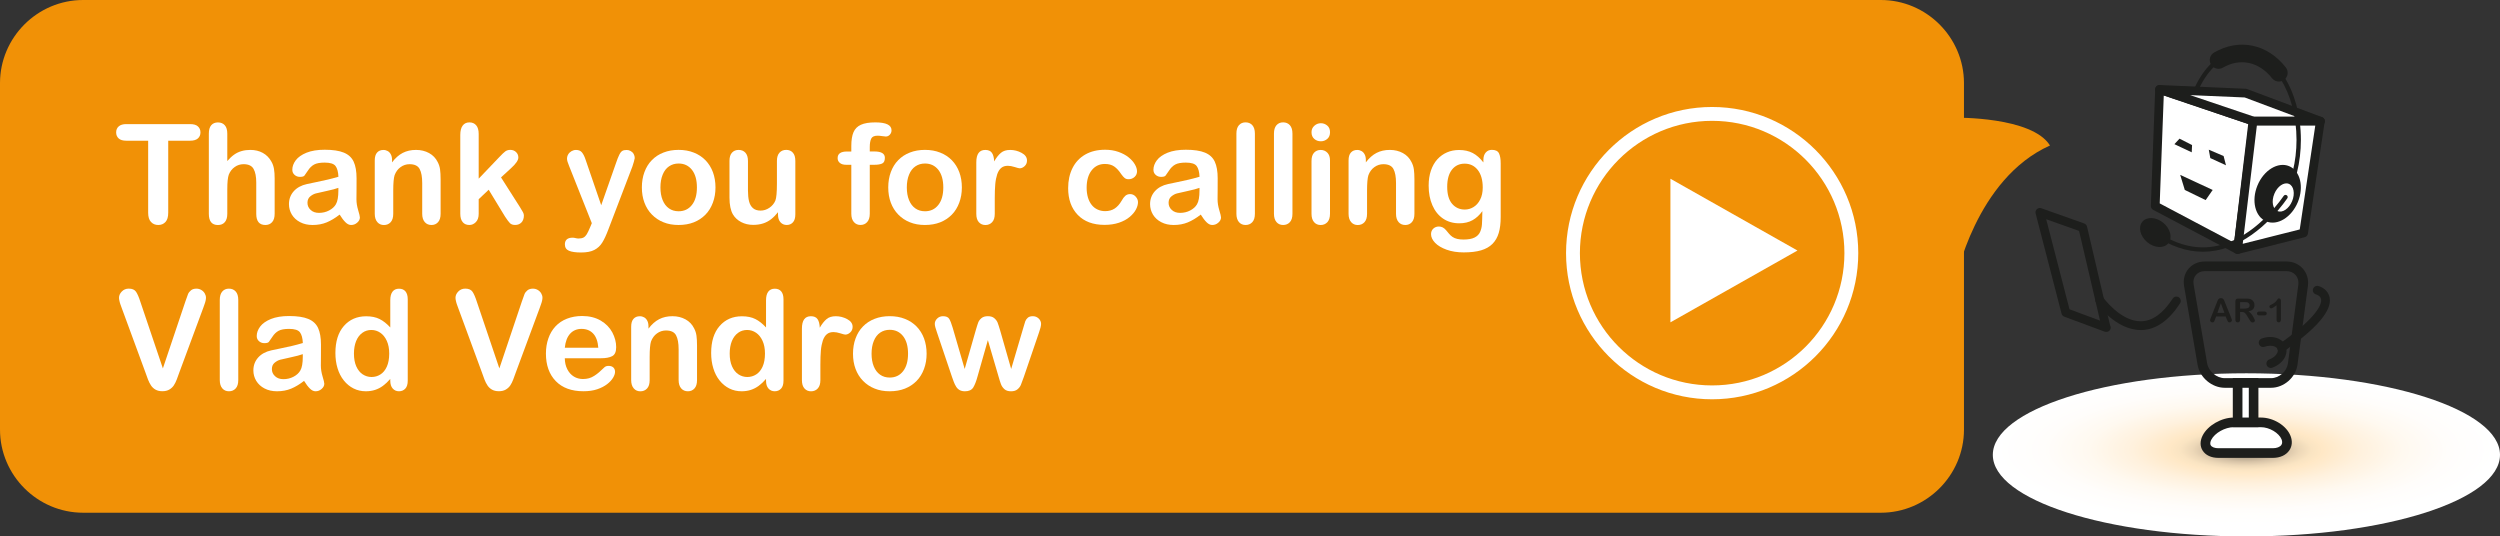 <?xml version="1.0" encoding="utf-8"?>
<!-- Generator: Adobe Illustrator 15.0.2, SVG Export Plug-In . SVG Version: 6.00 Build 0)  -->
<!DOCTYPE svg PUBLIC "-//W3C//DTD SVG 1.1//EN" "http://www.w3.org/Graphics/SVG/1.1/DTD/svg11.dtd">
<svg version="1.1" id="Layer_1" xmlns="http://www.w3.org/2000/svg" xmlns:xlink="http://www.w3.org/1999/xlink" x="0px" y="0px"
	 width="90.205px" height="19.354px" viewBox="4.408 41.796 90.205 19.354" enable-background="new 4.408 41.796 90.205 19.354"
	 xml:space="preserve">
<rect x="4.408" y="41.796" width="90.205" height="19.354" fill="#333333" stroke="none"/>
<g>
	<g>
		<path fill="#F19106" d="M75.272,57.296c0,1.649-1.351,3-3,3H7.408c-1.65,0-3-1.351-3-3v-12.5c0-1.649,1.35-3,3-3h64.864
			c1.649,0,3,1.351,3,3V57.296z"/>
	</g>
	<path fill="#F19106" d="M74.97,51.909v-5.866c0,0,2.755-0.044,3.406,1.003C75.689,48.245,74.97,51.909,74.97,51.909z"/>
	<g>
		<path fill="#FFFFFF" d="M11.269,46.873h-0.791v2.6c0,0.149-0.033,0.261-0.1,0.333c-0.067,0.072-0.153,0.108-0.26,0.108
			c-0.107,0-0.194-0.036-0.262-0.109s-0.102-0.184-0.102-0.332v-2.6H8.965c-0.124,0-0.216-0.027-0.275-0.082
			c-0.061-0.055-0.091-0.127-0.091-0.217c0-0.092,0.031-0.166,0.094-0.219c0.062-0.055,0.153-0.081,0.272-0.081h2.305
			c0.125,0,0.219,0.027,0.279,0.083c0.062,0.056,0.092,0.128,0.092,0.217c0,0.09-0.031,0.162-0.093,0.217
			S11.393,46.873,11.269,46.873z"/>
		<path fill="#FFFFFF" d="M12.609,46.619v0.988c0.085-0.098,0.167-0.175,0.248-0.232c0.08-0.057,0.17-0.1,0.268-0.128
			s0.202-0.042,0.314-0.042c0.169,0,0.319,0.035,0.45,0.107c0.131,0.071,0.234,0.176,0.31,0.312
			c0.047,0.079,0.078,0.168,0.095,0.267s0.024,0.212,0.024,0.341v1.277c0,0.133-0.03,0.234-0.092,0.303
			c-0.061,0.068-0.142,0.102-0.242,0.102c-0.221,0-0.33-0.135-0.33-0.404v-1.126c0-0.213-0.031-0.377-0.096-0.492
			c-0.062-0.114-0.184-0.172-0.361-0.172c-0.118,0-0.226,0.034-0.32,0.102c-0.096,0.067-0.167,0.159-0.214,0.276
			c-0.036,0.1-0.054,0.276-0.054,0.53v0.882c0,0.131-0.029,0.231-0.089,0.301s-0.143,0.104-0.248,0.104
			c-0.22,0-0.329-0.135-0.329-0.404v-2.891c0-0.136,0.028-0.237,0.086-0.305s0.139-0.102,0.243-0.102
			c0.105,0,0.188,0.035,0.248,0.104S12.609,46.485,12.609,46.619z"/>
		<path fill="#FFFFFF" d="M16.663,49.539c-0.162,0.125-0.317,0.219-0.468,0.281s-0.319,0.094-0.507,0.094
			c-0.171,0-0.321-0.033-0.45-0.101c-0.13-0.067-0.229-0.159-0.3-0.274c-0.069-0.116-0.104-0.241-0.104-0.377
			c0-0.182,0.058-0.337,0.173-0.466c0.116-0.129,0.274-0.215,0.477-0.259c0.042-0.01,0.147-0.031,0.314-0.066
			c0.168-0.033,0.312-0.065,0.432-0.094c0.119-0.028,0.249-0.062,0.389-0.104c-0.008-0.176-0.043-0.305-0.105-0.387
			s-0.192-0.123-0.39-0.123c-0.169,0-0.297,0.023-0.382,0.07c-0.086,0.047-0.159,0.118-0.22,0.213
			c-0.062,0.094-0.104,0.156-0.13,0.187s-0.079,0.045-0.162,0.045c-0.075,0-0.14-0.024-0.194-0.072s-0.081-0.109-0.081-0.185
			c0-0.117,0.041-0.23,0.124-0.342c0.083-0.11,0.212-0.201,0.388-0.273c0.176-0.071,0.396-0.107,0.657-0.107
			c0.293,0,0.523,0.035,0.69,0.104c0.168,0.069,0.286,0.179,0.355,0.328s0.104,0.349,0.104,0.596c0,0.156,0,0.289-0.001,0.397
			c-0.001,0.109-0.002,0.23-0.003,0.364c0,0.125,0.021,0.256,0.062,0.392c0.042,0.136,0.062,0.224,0.062,0.263
			c0,0.068-0.032,0.131-0.097,0.187c-0.064,0.057-0.137,0.084-0.219,0.084c-0.068,0-0.136-0.031-0.202-0.096
			S16.737,49.66,16.663,49.539z M16.618,48.574c-0.098,0.036-0.239,0.073-0.426,0.113s-0.315,0.069-0.387,0.088
			s-0.14,0.056-0.205,0.11s-0.098,0.13-0.098,0.228c0,0.102,0.038,0.188,0.115,0.258c0.076,0.071,0.176,0.106,0.3,0.106
			c0.132,0,0.254-0.029,0.365-0.087s0.193-0.132,0.245-0.223c0.061-0.102,0.09-0.268,0.09-0.498V48.574z"/>
		<path fill="#FFFFFF" d="M18.554,47.573v0.081c0.117-0.155,0.246-0.269,0.385-0.341c0.14-0.072,0.299-0.108,0.48-0.108
			c0.176,0,0.332,0.038,0.471,0.114s0.242,0.185,0.311,0.325c0.043,0.081,0.072,0.169,0.085,0.264
			c0.013,0.094,0.02,0.215,0.02,0.361v1.24c0,0.133-0.03,0.234-0.092,0.303c-0.061,0.068-0.14,0.102-0.237,0.102
			c-0.1,0-0.181-0.034-0.242-0.104s-0.093-0.17-0.093-0.3v-1.111c0-0.22-0.03-0.388-0.092-0.504
			c-0.061-0.116-0.183-0.175-0.364-0.175c-0.119,0-0.228,0.035-0.325,0.106c-0.098,0.07-0.169,0.168-0.215,0.291
			c-0.032,0.1-0.049,0.285-0.049,0.557v0.836c0,0.135-0.031,0.236-0.094,0.304s-0.144,0.101-0.243,0.101
			c-0.096,0-0.175-0.034-0.236-0.104c-0.062-0.07-0.094-0.17-0.094-0.3v-1.927c0-0.127,0.028-0.222,0.084-0.284
			c0.055-0.062,0.131-0.094,0.227-0.094c0.059,0,0.111,0.014,0.158,0.041c0.048,0.027,0.086,0.069,0.114,0.125
			C18.541,47.425,18.554,47.493,18.554,47.573z"/>
		<path fill="#FFFFFF" d="M22.629,49.609l-0.588-0.967l-0.361,0.342v0.529c0,0.129-0.034,0.228-0.102,0.297
			s-0.145,0.104-0.232,0.104c-0.104,0-0.184-0.033-0.242-0.102s-0.088-0.17-0.088-0.303v-2.842c0-0.148,0.028-0.262,0.086-0.339
			c0.057-0.077,0.138-0.116,0.244-0.116c0.102,0,0.184,0.035,0.244,0.105c0.06,0.07,0.09,0.174,0.09,0.311v1.615l0.75-0.785
			c0.092-0.098,0.163-0.165,0.212-0.201c0.049-0.035,0.108-0.053,0.179-0.053c0.082,0,0.151,0.026,0.207,0.079
			s0.083,0.119,0.083,0.198c0,0.098-0.091,0.229-0.271,0.391l-0.354,0.325l0.684,1.074c0.051,0.08,0.087,0.141,0.108,0.182
			c0.022,0.042,0.033,0.081,0.033,0.118c0,0.106-0.029,0.189-0.087,0.251c-0.058,0.061-0.134,0.091-0.228,0.091
			c-0.082,0-0.145-0.021-0.188-0.065S22.704,49.724,22.629,49.609z"/>
		<path fill="#FFFFFF" d="M25.7,49.998l0.062-0.149l-0.82-2.065c-0.051-0.119-0.075-0.205-0.075-0.259
			c0-0.057,0.014-0.11,0.043-0.159s0.07-0.088,0.121-0.117c0.052-0.029,0.104-0.043,0.16-0.043c0.096,0,0.168,0.03,0.217,0.091
			c0.049,0.062,0.093,0.148,0.13,0.263l0.563,1.641l0.535-1.525c0.042-0.124,0.08-0.221,0.115-0.291
			c0.033-0.07,0.07-0.117,0.108-0.142s0.092-0.036,0.162-0.036c0.051,0,0.099,0.013,0.146,0.04c0.046,0.026,0.082,0.062,0.107,0.108
			s0.037,0.094,0.037,0.145c-0.006,0.03-0.017,0.074-0.031,0.131c-0.015,0.058-0.032,0.115-0.054,0.174l-0.869,2.275
			c-0.075,0.2-0.148,0.357-0.22,0.471c-0.071,0.114-0.166,0.202-0.284,0.263c-0.118,0.062-0.277,0.092-0.478,0.092
			c-0.195,0-0.342-0.021-0.439-0.063s-0.146-0.119-0.146-0.232c0-0.076,0.023-0.135,0.069-0.177
			c0.047-0.041,0.115-0.062,0.206-0.062c0.036,0,0.071,0.004,0.105,0.014c0.042,0.01,0.079,0.016,0.109,0.016
			c0.077,0,0.137-0.012,0.182-0.035c0.043-0.022,0.083-0.062,0.118-0.118C25.615,50.189,25.655,50.106,25.7,49.998z"/>
		<path fill="#FFFFFF" d="M30.224,48.559c0,0.198-0.031,0.382-0.094,0.55c-0.062,0.167-0.15,0.312-0.268,0.432
			s-0.258,0.213-0.42,0.277c-0.163,0.064-0.347,0.096-0.55,0.096c-0.202,0-0.384-0.032-0.544-0.098
			c-0.162-0.064-0.301-0.158-0.419-0.279s-0.208-0.265-0.269-0.43c-0.062-0.165-0.092-0.348-0.092-0.548
			c0-0.202,0.031-0.387,0.093-0.554c0.062-0.168,0.15-0.312,0.267-0.43c0.115-0.119,0.255-0.211,0.42-0.275
			c0.164-0.064,0.346-0.096,0.544-0.096c0.202,0,0.385,0.032,0.55,0.098c0.164,0.064,0.305,0.157,0.422,0.277
			c0.117,0.121,0.206,0.264,0.268,0.43C30.193,48.175,30.224,48.359,30.224,48.559z M29.554,48.559c0-0.271-0.06-0.483-0.179-0.635
			c-0.12-0.151-0.28-0.228-0.482-0.228c-0.13,0-0.245,0.034-0.345,0.102c-0.099,0.067-0.176,0.168-0.229,0.299
			c-0.055,0.133-0.081,0.286-0.081,0.462c0,0.174,0.026,0.326,0.079,0.456c0.053,0.131,0.129,0.23,0.228,0.3
			s0.214,0.104,0.348,0.104c0.202,0,0.362-0.076,0.482-0.229C29.495,49.038,29.554,48.828,29.554,48.559z"/>
		<path fill="#FFFFFF" d="M32.48,49.539v-0.086c-0.08,0.101-0.163,0.186-0.251,0.254s-0.185,0.119-0.289,0.152
			c-0.104,0.033-0.223,0.051-0.355,0.051c-0.162,0-0.306-0.034-0.434-0.101s-0.227-0.159-0.297-0.276
			c-0.083-0.141-0.125-0.345-0.125-0.609v-1.321c0-0.134,0.03-0.233,0.091-0.299c0.061-0.066,0.14-0.099,0.239-0.099
			c0.101,0,0.183,0.033,0.244,0.1s0.093,0.166,0.093,0.298v1.067c0,0.154,0.013,0.284,0.039,0.389
			c0.026,0.105,0.073,0.188,0.141,0.247s0.159,0.089,0.274,0.089c0.112,0,0.218-0.033,0.317-0.1c0.1-0.067,0.172-0.154,0.218-0.262
			c0.037-0.095,0.056-0.301,0.056-0.62v-0.811c0-0.132,0.031-0.231,0.093-0.298s0.143-0.1,0.242-0.1
			c0.099,0,0.179,0.032,0.238,0.099c0.061,0.065,0.091,0.165,0.091,0.299v1.931c0,0.127-0.029,0.223-0.087,0.286
			s-0.132,0.095-0.223,0.095c-0.092,0-0.167-0.032-0.227-0.099C32.51,49.75,32.48,49.657,32.48,49.539z"/>
		<path fill="#FFFFFF" d="M34.967,47.263h0.158v-0.201c0-0.208,0.026-0.373,0.079-0.496s0.143-0.213,0.269-0.269
			c0.126-0.057,0.299-0.085,0.52-0.085c0.389,0,0.583,0.096,0.583,0.286c0,0.062-0.021,0.114-0.062,0.159
			c-0.04,0.043-0.088,0.065-0.144,0.065c-0.026,0-0.071-0.005-0.134-0.015c-0.064-0.01-0.117-0.015-0.162-0.015
			c-0.12,0-0.197,0.035-0.231,0.106c-0.034,0.07-0.052,0.172-0.052,0.304v0.159h0.164c0.254,0,0.381,0.076,0.381,0.229
			c0,0.109-0.034,0.179-0.102,0.208s-0.16,0.044-0.279,0.044h-0.164v1.766c0,0.131-0.031,0.231-0.094,0.301
			s-0.144,0.104-0.242,0.104c-0.095,0-0.174-0.034-0.236-0.104s-0.094-0.17-0.094-0.301v-1.766h-0.184
			c-0.099,0-0.176-0.022-0.229-0.067c-0.055-0.045-0.081-0.103-0.081-0.175C34.632,47.342,34.743,47.263,34.967,47.263z"/>
		<path fill="#FFFFFF" d="M39.114,48.559c0,0.198-0.031,0.382-0.094,0.55c-0.062,0.167-0.15,0.312-0.268,0.432
			s-0.258,0.213-0.42,0.277c-0.163,0.064-0.347,0.096-0.55,0.096c-0.202,0-0.384-0.032-0.544-0.098
			c-0.162-0.064-0.301-0.158-0.419-0.279s-0.208-0.265-0.269-0.43c-0.062-0.165-0.092-0.348-0.092-0.548
			c0-0.202,0.031-0.387,0.093-0.554c0.062-0.168,0.15-0.312,0.267-0.43c0.115-0.119,0.255-0.211,0.42-0.275
			c0.164-0.064,0.346-0.096,0.544-0.096c0.202,0,0.385,0.032,0.55,0.098c0.164,0.064,0.305,0.157,0.422,0.277
			c0.117,0.121,0.206,0.264,0.268,0.43C39.083,48.175,39.114,48.359,39.114,48.559z M38.444,48.559c0-0.271-0.06-0.483-0.179-0.635
			c-0.12-0.151-0.28-0.228-0.482-0.228c-0.13,0-0.245,0.034-0.345,0.102c-0.099,0.067-0.176,0.168-0.229,0.299
			c-0.055,0.133-0.081,0.286-0.081,0.462c0,0.174,0.026,0.326,0.079,0.456c0.053,0.131,0.129,0.23,0.228,0.3
			s0.214,0.104,0.348,0.104c0.202,0,0.362-0.076,0.482-0.229C38.385,49.038,38.444,48.828,38.444,48.559z"/>
		<path fill="#FFFFFF" d="M40.301,48.953v0.557c0,0.135-0.031,0.236-0.096,0.304c-0.062,0.067-0.144,0.101-0.241,0.101
			c-0.096,0-0.175-0.033-0.237-0.102c-0.062-0.068-0.092-0.17-0.092-0.303v-1.855c0-0.3,0.107-0.449,0.324-0.449
			c0.11,0,0.19,0.034,0.239,0.104s0.075,0.173,0.081,0.31c0.079-0.137,0.161-0.239,0.245-0.31s0.195-0.104,0.335-0.104
			c0.141,0,0.276,0.034,0.408,0.104s0.197,0.163,0.197,0.278c0,0.081-0.027,0.148-0.084,0.201c-0.056,0.053-0.116,0.08-0.182,0.08
			c-0.024,0-0.083-0.016-0.177-0.046s-0.177-0.045-0.248-0.045c-0.098,0-0.178,0.025-0.239,0.077
			c-0.062,0.051-0.109,0.127-0.145,0.229c-0.033,0.101-0.058,0.221-0.07,0.359C40.307,48.583,40.301,48.751,40.301,48.953z"/>
		<path fill="#FFFFFF" d="M45.469,49.089c0,0.082-0.024,0.171-0.074,0.266s-0.126,0.185-0.228,0.27
			c-0.102,0.086-0.229,0.154-0.384,0.207c-0.155,0.052-0.329,0.078-0.523,0.078c-0.411,0-0.732-0.12-0.964-0.36
			s-0.347-0.562-0.347-0.966c0-0.273,0.053-0.516,0.158-0.725c0.106-0.211,0.26-0.373,0.459-0.487
			c0.201-0.115,0.439-0.173,0.719-0.173c0.172,0,0.33,0.025,0.475,0.076c0.144,0.051,0.266,0.115,0.366,0.195
			c0.1,0.08,0.177,0.165,0.229,0.255c0.053,0.091,0.079,0.175,0.079,0.253c0,0.08-0.029,0.147-0.089,0.203
			c-0.06,0.055-0.132,0.082-0.217,0.082c-0.055,0-0.101-0.014-0.138-0.042c-0.036-0.028-0.077-0.075-0.123-0.138
			c-0.081-0.124-0.166-0.217-0.255-0.279c-0.089-0.062-0.201-0.092-0.338-0.092c-0.197,0-0.356,0.076-0.477,0.23
			c-0.12,0.153-0.181,0.364-0.181,0.631c0,0.125,0.016,0.24,0.046,0.346c0.031,0.104,0.076,0.194,0.135,0.269
			s0.129,0.13,0.213,0.168c0.082,0.038,0.174,0.058,0.273,0.058c0.133,0,0.247-0.031,0.343-0.093
			c0.095-0.062,0.179-0.156,0.253-0.283c0.04-0.075,0.084-0.134,0.131-0.176c0.048-0.042,0.105-0.063,0.174-0.063
			c0.081,0,0.148,0.031,0.203,0.093C45.441,48.953,45.469,49.019,45.469,49.089z"/>
		<path fill="#FFFFFF" d="M47.734,49.539c-0.162,0.125-0.317,0.219-0.468,0.281s-0.319,0.094-0.507,0.094
			c-0.171,0-0.321-0.033-0.45-0.101c-0.13-0.067-0.229-0.159-0.3-0.274c-0.069-0.116-0.104-0.241-0.104-0.377
			c0-0.182,0.058-0.337,0.173-0.466c0.116-0.129,0.274-0.215,0.477-0.259c0.042-0.01,0.147-0.031,0.314-0.066
			c0.168-0.033,0.312-0.065,0.432-0.094c0.119-0.028,0.249-0.062,0.389-0.104c-0.008-0.176-0.043-0.305-0.105-0.387
			s-0.192-0.123-0.39-0.123c-0.169,0-0.297,0.023-0.382,0.07c-0.086,0.047-0.159,0.118-0.22,0.213
			c-0.062,0.094-0.104,0.156-0.13,0.187s-0.079,0.045-0.162,0.045c-0.075,0-0.14-0.024-0.194-0.072s-0.081-0.109-0.081-0.185
			c0-0.117,0.041-0.23,0.124-0.342c0.083-0.11,0.212-0.201,0.388-0.273c0.176-0.071,0.396-0.107,0.657-0.107
			c0.293,0,0.523,0.035,0.69,0.104c0.168,0.069,0.286,0.179,0.355,0.328s0.104,0.349,0.104,0.596c0,0.156,0,0.289-0.001,0.397
			c-0.001,0.109-0.002,0.23-0.003,0.364c0,0.125,0.021,0.256,0.062,0.392c0.042,0.136,0.062,0.224,0.062,0.263
			c0,0.068-0.032,0.131-0.097,0.187c-0.064,0.057-0.137,0.084-0.219,0.084c-0.068,0-0.136-0.031-0.202-0.096
			S47.808,49.66,47.734,49.539z M47.689,48.574c-0.098,0.036-0.239,0.073-0.426,0.113s-0.315,0.069-0.387,0.088
			s-0.14,0.056-0.205,0.11s-0.098,0.13-0.098,0.228c0,0.102,0.038,0.188,0.115,0.258c0.076,0.071,0.176,0.106,0.3,0.106
			c0.132,0,0.254-0.029,0.365-0.087s0.193-0.132,0.245-0.223c0.061-0.102,0.09-0.268,0.09-0.498V48.574z"/>
		<path fill="#FFFFFF" d="M49.02,49.509v-2.891c0-0.134,0.03-0.234,0.09-0.303s0.14-0.104,0.24-0.104s0.183,0.034,0.244,0.102
			s0.093,0.169,0.093,0.305v2.891c0,0.135-0.031,0.236-0.094,0.304s-0.144,0.101-0.243,0.101c-0.098,0-0.177-0.034-0.238-0.104
			C49.052,49.739,49.02,49.639,49.02,49.509z"/>
		<path fill="#FFFFFF" d="M50.375,49.509v-2.891c0-0.134,0.03-0.234,0.09-0.303s0.14-0.104,0.24-0.104s0.183,0.034,0.244,0.102
			s0.093,0.169,0.093,0.305v2.891c0,0.135-0.031,0.236-0.094,0.304s-0.144,0.101-0.243,0.101c-0.098,0-0.177-0.034-0.238-0.104
			C50.406,49.739,50.375,49.639,50.375,49.509z"/>
		<path fill="#FFFFFF" d="M52.068,46.894c-0.094,0-0.173-0.028-0.238-0.086c-0.066-0.057-0.1-0.137-0.1-0.241
			c0-0.095,0.034-0.172,0.102-0.233c0.067-0.061,0.146-0.092,0.236-0.092c0.086,0,0.162,0.028,0.229,0.084
			c0.067,0.055,0.101,0.136,0.101,0.241c0,0.103-0.032,0.183-0.098,0.24S52.157,46.894,52.068,46.894z M52.397,47.583v1.927
			c0,0.133-0.032,0.234-0.095,0.303c-0.064,0.068-0.145,0.102-0.242,0.102s-0.177-0.034-0.238-0.104
			c-0.061-0.07-0.092-0.17-0.092-0.3v-1.907c0-0.132,0.031-0.231,0.092-0.298c0.062-0.066,0.141-0.1,0.238-0.1
			s0.178,0.033,0.242,0.1C52.365,47.371,52.397,47.463,52.397,47.583z"/>
		<path fill="#FFFFFF" d="M53.691,47.573v0.081c0.117-0.155,0.246-0.269,0.385-0.341c0.14-0.072,0.299-0.108,0.48-0.108
			c0.176,0,0.332,0.038,0.471,0.114s0.242,0.185,0.311,0.325c0.043,0.081,0.072,0.169,0.085,0.264
			c0.013,0.094,0.02,0.215,0.02,0.361v1.24c0,0.133-0.03,0.234-0.092,0.303c-0.061,0.068-0.14,0.102-0.237,0.102
			c-0.1,0-0.181-0.034-0.242-0.104s-0.093-0.17-0.093-0.3v-1.111c0-0.22-0.03-0.388-0.092-0.504
			c-0.061-0.116-0.183-0.175-0.364-0.175c-0.119,0-0.228,0.035-0.325,0.106c-0.098,0.07-0.169,0.168-0.215,0.291
			c-0.032,0.1-0.049,0.285-0.049,0.557v0.836c0,0.135-0.031,0.236-0.094,0.304s-0.144,0.101-0.243,0.101
			c-0.096,0-0.175-0.034-0.236-0.104c-0.062-0.07-0.094-0.17-0.094-0.3v-1.927c0-0.127,0.028-0.222,0.084-0.284
			c0.055-0.062,0.131-0.094,0.227-0.094c0.059,0,0.111,0.014,0.158,0.041c0.048,0.027,0.086,0.069,0.114,0.125
			C53.677,47.425,53.691,47.493,53.691,47.573z"/>
		<path fill="#FFFFFF" d="M58.556,47.693v1.936c0,0.222-0.023,0.412-0.07,0.571s-0.123,0.291-0.227,0.396
			c-0.104,0.104-0.241,0.182-0.409,0.232c-0.169,0.05-0.378,0.075-0.629,0.075c-0.229,0-0.435-0.032-0.615-0.097
			s-0.319-0.147-0.417-0.249s-0.146-0.206-0.146-0.313c0-0.081,0.027-0.147,0.082-0.199c0.056-0.051,0.123-0.076,0.201-0.076
			c0.098,0,0.183,0.043,0.256,0.129c0.036,0.044,0.073,0.088,0.111,0.133s0.08,0.083,0.127,0.115
			c0.046,0.031,0.102,0.055,0.167,0.07s0.14,0.023,0.225,0.023c0.173,0,0.307-0.024,0.401-0.072c0.096-0.048,0.162-0.115,0.2-0.201
			s0.061-0.179,0.067-0.277s0.012-0.257,0.015-0.475c-0.103,0.144-0.221,0.252-0.355,0.327c-0.134,0.075-0.294,0.112-0.479,0.112
			c-0.223,0-0.418-0.057-0.585-0.171s-0.295-0.273-0.384-0.479c-0.09-0.205-0.135-0.442-0.135-0.71c0-0.201,0.027-0.381,0.082-0.543
			c0.055-0.16,0.132-0.297,0.232-0.407c0.102-0.11,0.218-0.194,0.35-0.25c0.132-0.057,0.276-0.085,0.435-0.085
			c0.188,0,0.353,0.037,0.491,0.109c0.138,0.072,0.267,0.186,0.385,0.34v-0.09c0-0.115,0.029-0.205,0.086-0.269
			s0.13-0.095,0.22-0.095c0.129,0,0.214,0.041,0.257,0.125C58.536,47.414,58.556,47.535,58.556,47.693z M56.626,48.537
			c0,0.271,0.059,0.475,0.177,0.613s0.271,0.207,0.458,0.207c0.11,0,0.215-0.029,0.313-0.089s0.179-0.148,0.24-0.269
			c0.062-0.119,0.094-0.265,0.094-0.436c0-0.271-0.061-0.483-0.18-0.635c-0.12-0.151-0.277-0.227-0.473-0.227
			c-0.19,0-0.343,0.072-0.458,0.217C56.683,48.064,56.626,48.27,56.626,48.537z"/>
		<path fill="#FFFFFF" d="M9.474,52.689l0.811,2.4l0.813-2.418c0.042-0.127,0.074-0.215,0.095-0.265
			c0.021-0.05,0.057-0.094,0.105-0.134s0.115-0.061,0.2-0.061c0.062,0,0.119,0.016,0.172,0.047s0.095,0.072,0.125,0.123
			c0.03,0.052,0.045,0.104,0.045,0.155c0,0.036-0.005,0.074-0.015,0.116c-0.01,0.041-0.021,0.082-0.037,0.122
			c-0.014,0.04-0.029,0.081-0.043,0.123l-0.867,2.339c-0.031,0.09-0.062,0.175-0.093,0.255c-0.031,0.081-0.066,0.151-0.107,0.213
			c-0.041,0.061-0.095,0.11-0.162,0.149s-0.15,0.059-0.248,0.059s-0.181-0.019-0.248-0.057s-0.122-0.089-0.163-0.151
			c-0.042-0.062-0.078-0.134-0.109-0.214c-0.03-0.08-0.062-0.164-0.092-0.254l-0.853-2.319c-0.015-0.042-0.029-0.084-0.045-0.124
			c-0.016-0.041-0.028-0.085-0.039-0.133c-0.011-0.047-0.017-0.087-0.017-0.119c0-0.083,0.034-0.158,0.101-0.227
			s0.15-0.104,0.251-0.104c0.124,0,0.212,0.038,0.263,0.114C9.369,52.402,9.422,52.523,9.474,52.689z"/>
		<path fill="#FFFFFF" d="M12.338,55.509v-2.891c0-0.134,0.03-0.234,0.09-0.303s0.14-0.104,0.24-0.104s0.183,0.034,0.244,0.102
			s0.093,0.169,0.093,0.305v2.891c0,0.135-0.031,0.236-0.094,0.304s-0.144,0.101-0.243,0.101c-0.098,0-0.177-0.034-0.238-0.104
			C12.369,55.739,12.338,55.639,12.338,55.509z"/>
		<path fill="#FFFFFF" d="M15.379,55.539c-0.162,0.125-0.317,0.219-0.468,0.281s-0.319,0.094-0.507,0.094
			c-0.171,0-0.321-0.033-0.45-0.101c-0.13-0.067-0.229-0.159-0.3-0.274c-0.069-0.116-0.104-0.241-0.104-0.377
			c0-0.182,0.058-0.337,0.173-0.466c0.116-0.129,0.274-0.215,0.477-0.259c0.042-0.01,0.147-0.031,0.314-0.066
			c0.168-0.033,0.312-0.065,0.432-0.094c0.119-0.028,0.249-0.062,0.389-0.104c-0.008-0.176-0.043-0.305-0.105-0.387
			s-0.192-0.123-0.39-0.123c-0.169,0-0.297,0.023-0.382,0.07c-0.086,0.047-0.159,0.118-0.22,0.213
			c-0.062,0.094-0.104,0.156-0.13,0.187s-0.079,0.045-0.162,0.045c-0.075,0-0.14-0.024-0.194-0.072s-0.081-0.109-0.081-0.185
			c0-0.117,0.041-0.23,0.124-0.342c0.083-0.11,0.212-0.201,0.388-0.273c0.176-0.071,0.396-0.107,0.657-0.107
			c0.293,0,0.523,0.035,0.69,0.104c0.168,0.069,0.286,0.179,0.355,0.328s0.104,0.349,0.104,0.596c0,0.156,0,0.289-0.001,0.397
			c-0.001,0.109-0.002,0.23-0.003,0.364c0,0.125,0.021,0.256,0.062,0.392c0.042,0.136,0.062,0.224,0.062,0.263
			c0,0.068-0.032,0.131-0.097,0.187c-0.064,0.057-0.137,0.084-0.219,0.084c-0.068,0-0.136-0.031-0.202-0.096
			S15.453,55.66,15.379,55.539z M15.334,54.574c-0.098,0.036-0.239,0.073-0.426,0.113s-0.315,0.069-0.387,0.088
			s-0.14,0.056-0.205,0.11s-0.098,0.13-0.098,0.228c0,0.102,0.038,0.188,0.115,0.258c0.076,0.071,0.176,0.106,0.3,0.106
			c0.132,0,0.254-0.029,0.365-0.087s0.193-0.132,0.245-0.223c0.061-0.102,0.09-0.268,0.09-0.498V54.574z"/>
		<path fill="#FFFFFF" d="M18.49,55.533v-0.065c-0.089,0.103-0.178,0.186-0.265,0.25s-0.182,0.113-0.283,0.146
			s-0.213,0.05-0.333,0.05c-0.159,0-0.308-0.033-0.443-0.101s-0.253-0.164-0.353-0.29c-0.1-0.125-0.175-0.272-0.226-0.441
			c-0.052-0.169-0.077-0.353-0.077-0.549c0-0.417,0.102-0.742,0.306-0.975c0.203-0.232,0.471-0.35,0.803-0.35
			c0.192,0,0.354,0.033,0.486,0.1c0.131,0.065,0.26,0.167,0.385,0.304v-0.983c0-0.137,0.027-0.24,0.082-0.311
			s0.133-0.105,0.233-0.105s0.179,0.032,0.233,0.097s0.082,0.159,0.082,0.284v2.939c0,0.127-0.029,0.223-0.088,0.286
			s-0.135,0.095-0.228,0.095c-0.091,0-0.166-0.032-0.226-0.099C18.52,55.75,18.49,55.656,18.49,55.533z M17.179,54.554
			c0,0.181,0.028,0.334,0.084,0.461c0.057,0.127,0.133,0.223,0.23,0.287s0.205,0.097,0.32,0.097c0.117,0,0.225-0.03,0.321-0.092
			c0.097-0.061,0.174-0.154,0.231-0.28s0.087-0.284,0.087-0.473c0-0.178-0.029-0.33-0.087-0.458s-0.136-0.226-0.234-0.293
			s-0.206-0.101-0.323-0.101c-0.122,0-0.231,0.034-0.327,0.104s-0.171,0.168-0.224,0.298C17.206,54.233,17.179,54.383,17.179,54.554
			z"/>
		<path fill="#FFFFFF" d="M21.615,52.689l0.811,2.4l0.813-2.418c0.042-0.127,0.074-0.215,0.095-0.265
			c0.021-0.05,0.057-0.094,0.105-0.134s0.115-0.061,0.2-0.061c0.062,0,0.119,0.016,0.172,0.047s0.095,0.072,0.125,0.123
			c0.03,0.052,0.045,0.104,0.045,0.155c0,0.036-0.005,0.074-0.015,0.116c-0.01,0.041-0.021,0.082-0.037,0.122
			c-0.014,0.04-0.029,0.081-0.043,0.123l-0.867,2.339c-0.031,0.09-0.062,0.175-0.093,0.255c-0.031,0.081-0.066,0.151-0.107,0.213
			c-0.041,0.061-0.095,0.11-0.162,0.149s-0.15,0.059-0.248,0.059s-0.181-0.019-0.248-0.057s-0.122-0.089-0.163-0.151
			c-0.042-0.062-0.078-0.134-0.109-0.214c-0.03-0.08-0.062-0.164-0.092-0.254l-0.853-2.319c-0.015-0.042-0.029-0.084-0.045-0.124
			c-0.016-0.041-0.028-0.085-0.039-0.133c-0.011-0.047-0.017-0.087-0.017-0.119c0-0.083,0.034-0.158,0.101-0.227
			s0.15-0.104,0.251-0.104c0.124,0,0.212,0.038,0.263,0.114C21.51,52.402,21.562,52.523,21.615,52.689z"/>
		<path fill="#FFFFFF" d="M26.092,54.722h-1.305c0.002,0.152,0.032,0.285,0.092,0.4c0.06,0.116,0.139,0.203,0.237,0.262
			s0.207,0.088,0.325,0.088c0.08,0,0.153-0.01,0.219-0.028c0.066-0.019,0.13-0.048,0.191-0.088c0.062-0.04,0.119-0.082,0.172-0.128
			c0.052-0.046,0.119-0.107,0.202-0.186c0.034-0.029,0.083-0.044,0.146-0.044c0.068,0,0.124,0.019,0.166,0.056
			c0.042,0.038,0.063,0.091,0.063,0.159c0,0.061-0.023,0.131-0.07,0.211c-0.048,0.081-0.119,0.158-0.214,0.232
			c-0.096,0.074-0.215,0.136-0.359,0.185c-0.144,0.049-0.31,0.072-0.497,0.072c-0.428,0-0.761-0.121-0.998-0.365
			s-0.356-0.576-0.356-0.994c0-0.197,0.029-0.38,0.088-0.548c0.059-0.169,0.144-0.313,0.257-0.434
			c0.111-0.12,0.25-0.213,0.414-0.277c0.165-0.064,0.348-0.097,0.547-0.097c0.261,0,0.484,0.056,0.671,0.165
			c0.187,0.11,0.325,0.252,0.419,0.427c0.092,0.174,0.139,0.352,0.139,0.531c0,0.168-0.048,0.276-0.145,0.326
			C26.4,54.698,26.265,54.722,26.092,54.722z M24.787,54.344h1.209c-0.017-0.228-0.078-0.398-0.185-0.512s-0.247-0.169-0.421-0.169
			c-0.166,0-0.303,0.057-0.409,0.172C24.875,53.95,24.81,54.12,24.787,54.344z"/>
		<path fill="#FFFFFF" d="M27.806,53.573v0.081c0.117-0.155,0.246-0.269,0.385-0.341c0.14-0.072,0.299-0.108,0.48-0.108
			c0.176,0,0.332,0.038,0.471,0.114s0.242,0.185,0.311,0.325c0.043,0.081,0.072,0.169,0.085,0.264
			c0.013,0.094,0.02,0.215,0.02,0.361v1.24c0,0.133-0.03,0.234-0.092,0.303c-0.061,0.068-0.14,0.102-0.237,0.102
			c-0.1,0-0.181-0.034-0.242-0.104s-0.093-0.17-0.093-0.3v-1.111c0-0.22-0.03-0.388-0.092-0.504
			c-0.061-0.116-0.183-0.175-0.364-0.175c-0.119,0-0.228,0.035-0.325,0.106c-0.098,0.07-0.169,0.168-0.215,0.291
			c-0.032,0.1-0.049,0.285-0.049,0.557v0.836c0,0.135-0.031,0.236-0.094,0.304s-0.144,0.101-0.243,0.101
			c-0.096,0-0.175-0.034-0.236-0.104c-0.062-0.07-0.094-0.17-0.094-0.3v-1.927c0-0.127,0.028-0.222,0.084-0.284
			c0.055-0.062,0.131-0.094,0.227-0.094c0.059,0,0.111,0.014,0.158,0.041c0.048,0.027,0.086,0.069,0.114,0.125
			C27.793,53.425,27.806,53.493,27.806,53.573z"/>
		<path fill="#FFFFFF" d="M32.048,55.533v-0.065c-0.089,0.103-0.178,0.186-0.265,0.25s-0.182,0.113-0.283,0.146
			s-0.213,0.05-0.333,0.05c-0.159,0-0.308-0.033-0.443-0.101s-0.253-0.164-0.353-0.29c-0.1-0.125-0.175-0.272-0.226-0.441
			c-0.052-0.169-0.077-0.353-0.077-0.549c0-0.417,0.102-0.742,0.306-0.975c0.203-0.232,0.471-0.35,0.803-0.35
			c0.192,0,0.354,0.033,0.486,0.1c0.131,0.065,0.26,0.167,0.385,0.304v-0.983c0-0.137,0.027-0.24,0.082-0.311
			s0.133-0.105,0.233-0.105s0.179,0.032,0.233,0.097s0.082,0.159,0.082,0.284v2.939c0,0.127-0.029,0.223-0.088,0.286
			s-0.135,0.095-0.228,0.095c-0.091,0-0.166-0.032-0.226-0.099C32.078,55.75,32.048,55.656,32.048,55.533z M30.737,54.554
			c0,0.181,0.028,0.334,0.084,0.461c0.057,0.127,0.133,0.223,0.23,0.287s0.205,0.097,0.32,0.097c0.117,0,0.225-0.03,0.321-0.092
			c0.097-0.061,0.174-0.154,0.231-0.28s0.087-0.284,0.087-0.473c0-0.178-0.029-0.33-0.087-0.458s-0.136-0.226-0.234-0.293
			s-0.206-0.101-0.323-0.101c-0.122,0-0.231,0.034-0.327,0.104s-0.171,0.168-0.224,0.298C30.763,54.233,30.737,54.383,30.737,54.554
			z"/>
		<path fill="#FFFFFF" d="M34.009,54.953v0.557c0,0.135-0.031,0.236-0.096,0.304c-0.062,0.067-0.144,0.101-0.241,0.101
			c-0.096,0-0.175-0.033-0.237-0.102c-0.062-0.068-0.092-0.17-0.092-0.303v-1.855c0-0.3,0.107-0.449,0.324-0.449
			c0.11,0,0.19,0.034,0.239,0.104s0.075,0.173,0.081,0.31c0.079-0.137,0.161-0.239,0.245-0.31s0.195-0.104,0.335-0.104
			c0.141,0,0.276,0.034,0.408,0.104s0.197,0.163,0.197,0.278c0,0.081-0.027,0.148-0.084,0.201c-0.056,0.053-0.116,0.08-0.182,0.08
			c-0.024,0-0.083-0.016-0.177-0.046s-0.177-0.045-0.248-0.045c-0.098,0-0.178,0.025-0.239,0.077
			c-0.062,0.051-0.109,0.127-0.145,0.229c-0.033,0.101-0.058,0.221-0.07,0.359C34.015,54.583,34.009,54.751,34.009,54.953z"/>
		<path fill="#FFFFFF" d="M37.842,54.559c0,0.198-0.031,0.382-0.094,0.55c-0.062,0.167-0.15,0.312-0.268,0.432
			s-0.258,0.213-0.42,0.277c-0.163,0.064-0.347,0.096-0.55,0.096c-0.202,0-0.384-0.032-0.544-0.098
			c-0.162-0.064-0.301-0.158-0.419-0.279s-0.208-0.265-0.269-0.43c-0.062-0.165-0.092-0.348-0.092-0.548
			c0-0.202,0.031-0.387,0.093-0.554c0.062-0.168,0.15-0.312,0.267-0.43c0.115-0.119,0.255-0.211,0.42-0.275
			c0.164-0.064,0.346-0.096,0.544-0.096c0.202,0,0.385,0.032,0.55,0.098c0.164,0.064,0.305,0.157,0.422,0.277
			c0.117,0.121,0.206,0.264,0.268,0.43C37.81,54.175,37.842,54.359,37.842,54.559z M37.172,54.559c0-0.271-0.06-0.483-0.179-0.635
			c-0.12-0.151-0.28-0.228-0.482-0.228c-0.13,0-0.245,0.034-0.345,0.102c-0.099,0.067-0.176,0.168-0.229,0.299
			c-0.055,0.133-0.081,0.286-0.081,0.462c0,0.174,0.026,0.326,0.079,0.456c0.053,0.131,0.129,0.23,0.228,0.3
			s0.214,0.104,0.348,0.104c0.202,0,0.362-0.076,0.482-0.229C37.112,55.038,37.172,54.828,37.172,54.559z"/>
		<path fill="#FFFFFF" d="M38.782,53.619l0.434,1.49l0.396-1.385c0.042-0.145,0.073-0.244,0.094-0.297s0.059-0.104,0.114-0.151
			c0.057-0.048,0.134-0.071,0.231-0.071c0.099,0,0.177,0.023,0.232,0.071c0.057,0.048,0.096,0.101,0.119,0.156
			c0.022,0.057,0.054,0.153,0.095,0.292l0.396,1.385l0.439-1.49c0.029-0.107,0.053-0.185,0.07-0.232
			c0.019-0.048,0.049-0.091,0.091-0.127c0.042-0.037,0.104-0.055,0.183-0.055c0.08,0,0.149,0.027,0.208,0.082
			c0.059,0.056,0.088,0.121,0.088,0.195c0,0.068-0.025,0.172-0.075,0.311l-0.545,1.597c-0.047,0.135-0.084,0.232-0.109,0.293
			c-0.026,0.061-0.067,0.114-0.124,0.161c-0.056,0.047-0.133,0.07-0.23,0.07c-0.101,0-0.181-0.024-0.238-0.075
			s-0.101-0.112-0.128-0.186s-0.058-0.169-0.09-0.286l-0.381-1.299l-0.369,1.299c-0.049,0.182-0.102,0.317-0.158,0.409
			c-0.058,0.092-0.157,0.138-0.301,0.138c-0.073,0-0.136-0.014-0.187-0.042c-0.052-0.028-0.095-0.069-0.128-0.122
			c-0.035-0.053-0.064-0.116-0.091-0.188s-0.046-0.13-0.062-0.172l-0.539-1.597c-0.054-0.149-0.08-0.253-0.08-0.311
			c0-0.071,0.028-0.136,0.085-0.192s0.127-0.085,0.21-0.085c0.11,0,0.186,0.031,0.225,0.094S38.737,53.468,38.782,53.619z"/>
	</g>
	<g>
		
			<radialGradient id="SVGID_1_" cx="-100.493" cy="-415.144" r="26.731" gradientTransform="matrix(0.337 0 0 0.1 119.312 99.541)" gradientUnits="userSpaceOnUse">
			<stop  offset="0" style="stop-color:#5F564A"/>
			<stop  offset="0.054" style="stop-color:#8F826F"/>
			<stop  offset="0.109" style="stop-color:#B7A78E"/>
			<stop  offset="0.162" style="stop-color:#D7C3A7"/>
			<stop  offset="0.214" style="stop-color:#EDD8B8"/>
			<stop  offset="0.263" style="stop-color:#FAE4C2"/>
			<stop  offset="0.307" style="stop-color:#FFE8C6"/>
			<stop  offset="0.456" style="stop-color:#FFF1DD"/>
			<stop  offset="0.631" style="stop-color:#FFF9F0"/>
			<stop  offset="0.811" style="stop-color:#FFFDFB"/>
			<stop  offset="1" style="stop-color:#FFFFFF"/>
		</radialGradient>
		<ellipse fill="url(#SVGID_1_)" cx="85.463" cy="58.208" rx="9.15" ry="2.943"/>
		<g>
			<g>
				<polygon fill="#FFFFFF" points="85.146,50.801 82.174,49.229 82.33,45.022 85.722,46.168 				"/>
				<path fill="#1D1E1C" d="M85.146,50.959c-0.025,0-0.051-0.006-0.074-0.019l-2.973-1.572c-0.054-0.028-0.086-0.085-0.084-0.146
					l0.156-4.207c0.002-0.05,0.027-0.096,0.068-0.124c0.04-0.028,0.094-0.034,0.141-0.021l3.393,1.146
					c0.071,0.025,0.115,0.096,0.106,0.17l-0.576,4.633c-0.007,0.051-0.038,0.097-0.084,0.121
					C85.196,50.954,85.172,50.959,85.146,50.959z M82.335,49.135l2.683,1.42l0.532-4.278l-3.069-1.038L82.335,49.135z"/>
			</g>
			<polygon fill="#1D1E1C" points="83.49,47.292 82.865,46.998 83.049,46.799 83.502,47.03 			"/>
			<polygon fill="#1D1E1C" points="84.726,47.76 84.16,47.5 84.105,47.197 84.64,47.426 			"/>
			<polygon fill="#1D1E1C" points="83.992,49.016 83.24,48.65 83.074,48.106 84.246,48.65 			"/>
			<g>
				<polygon fill="#FFFFFF" points="85.722,46.168 82.33,45.022 85.433,45.157 88.131,46.168 				"/>
				<path fill="#1D1E1C" d="M88.138,46.327c-0.002,0-0.005,0-0.008,0h-2.408c-0.018,0-0.034-0.003-0.051-0.008l-3.393-1.146
					c-0.074-0.025-0.119-0.102-0.104-0.18c0.014-0.077,0.078-0.127,0.162-0.129l3.104,0.135c0.017,0.001,0.033,0.004,0.049,0.01
					l2.676,1.004c0.075,0.014,0.132,0.078,0.132,0.156C88.297,46.256,88.225,46.327,88.138,46.327z M85.749,46.01h1.511
					l-1.858-0.697l-1.968-0.085L85.749,46.01z"/>
			</g>
			<g>
				<polygon fill="#FFFFFF" points="87.527,50.203 85.146,50.801 85.699,46.168 88.131,46.168 				"/>
				<path fill="#1D1E1C" d="M85.146,50.959c-0.038,0-0.075-0.014-0.104-0.039c-0.039-0.035-0.059-0.086-0.053-0.138l0.553-4.633
					c0.01-0.079,0.077-0.14,0.157-0.14h2.432c0.046,0,0.09,0.02,0.12,0.055c0.029,0.035,0.043,0.082,0.036,0.127l-0.604,4.034
					c-0.01,0.063-0.056,0.114-0.118,0.13l-2.381,0.599C85.172,50.958,85.159,50.959,85.146,50.959z M85.84,46.327l-0.51,4.266
					l2.057-0.518l0.561-3.748H85.84z"/>
			</g>
			<path fill="#1D1E1C" d="M81.646,53.704c-0.895,0-1.575-0.944-1.604-0.984c-0.051-0.071-0.033-0.17,0.037-0.221
				c0.071-0.05,0.169-0.035,0.221,0.037c0.006,0.009,0.616,0.852,1.347,0.852c0.008,0,0.015,0,0.021,0
				c0.406-0.009,0.788-0.284,1.135-0.819c0.047-0.073,0.146-0.094,0.219-0.047c0.073,0.048,0.094,0.146,0.047,0.219
				c-0.407,0.628-0.877,0.953-1.395,0.964C81.665,53.704,81.655,53.704,81.646,53.704z"/>
			<path fill="#1D1E1C" d="M86.734,54.5c-0.05,0-0.099-0.023-0.129-0.067c-0.051-0.071-0.033-0.17,0.038-0.22
				c1.448-1.019,1.541-1.473,1.514-1.621c-0.024-0.129-0.176-0.17-0.177-0.171c-0.085-0.021-0.137-0.107-0.115-0.192
				c0.022-0.084,0.108-0.133,0.191-0.114c0.13,0.032,0.362,0.157,0.411,0.419c0.086,0.467-0.451,1.1-1.643,1.938
				C86.798,54.491,86.765,54.5,86.734,54.5z"/>
			
				<ellipse transform="matrix(0.924 0.382 -0.382 0.924 25.169 -29.371)" fill="#1D1E1C" cx="86.636" cy="48.77" rx="0.788" ry="1.079"/>
			<path fill="#1D1E1C" d="M86.819,49.066c-0.014,0-0.027-0.003-0.04-0.011c-0.037-0.021-0.05-0.07-0.028-0.107
				c0.335-0.575,0.52-1.322,0.52-2.105c0-1.71-0.875-3.101-1.951-3.101c-0.628,0-1.221,0.485-1.587,1.298
				c-0.019,0.04-0.065,0.057-0.104,0.04c-0.04-0.019-0.058-0.065-0.04-0.104c0.393-0.871,1.04-1.392,1.731-1.392
				c1.163,0,2.109,1.462,2.109,3.259c0,0.811-0.192,1.586-0.541,2.184C86.873,49.051,86.846,49.066,86.819,49.066z"/>
			
				<path fill="none" stroke="#1D1E1C" stroke-width="0.316" stroke-linecap="round" stroke-linejoin="round" stroke-miterlimit="10" d="
				M86.819,48.987"/>
			<path fill="#1D1E1C" d="M86.636,44.739c-0.094,0-0.187-0.041-0.248-0.12c-0.471-0.598-1.152-0.741-1.773-0.382
				c-0.152,0.087-0.345,0.035-0.432-0.115c-0.088-0.151-0.036-0.345,0.115-0.432c0.906-0.522,1.919-0.311,2.586,0.538
				c0.108,0.138,0.084,0.336-0.053,0.444C86.774,44.717,86.705,44.739,86.636,44.739z"/>
			
				<ellipse transform="matrix(0.769 0.639 -0.639 0.769 51.064 -40.929)" fill="#1D1E1C" cx="82.174" cy="50.203" rx="0.609" ry="0.454"/>
			
				<ellipse transform="matrix(0.924 0.383 -0.383 0.924 25.299 -29.489)" fill="#FFFFFF" cx="86.81" cy="48.877" rx="0.347" ry="0.532"/>
			<path fill="#1D1E1C" d="M83.889,50.879c-0.594,0-1.185-0.205-1.762-0.612c-0.035-0.024-0.044-0.074-0.019-0.11
				c0.025-0.035,0.073-0.043,0.11-0.019c0.688,0.485,1.397,0.67,2.096,0.546c1.261-0.221,2.165-1.348,2.496-1.822
				c0.023-0.036,0.074-0.043,0.109-0.02c0.036,0.024,0.045,0.074,0.02,0.109c-0.342,0.49-1.278,1.656-2.598,1.889
				C84.192,50.866,84.041,50.879,83.889,50.879z"/>
			<path fill="#1D1E1C" d="M80.409,53.772c-0.002,0-0.005,0-0.008,0c-0.019,0-0.037-0.004-0.055-0.01l-1.453-0.539
				c-0.049-0.018-0.085-0.058-0.099-0.107l-0.937-3.619c-0.015-0.057,0.004-0.116,0.047-0.156c0.043-0.039,0.106-0.051,0.159-0.031
				l1.547,0.549c0.051,0.019,0.089,0.061,0.102,0.113l0.832,3.561c0.014,0.023,0.022,0.053,0.022,0.082
				C80.567,53.702,80.496,53.772,80.409,53.772z M79.08,52.956l1.101,0.408l-0.756-3.236l-1.186-0.422L79.08,52.956z"/>
			<g>
				<path fill="#1E1E1C" d="M84.756,53.32l-0.041-0.106h-0.344l-0.041,0.108c-0.016,0.043-0.029,0.071-0.04,0.086
					s-0.029,0.022-0.055,0.022c-0.021,0-0.04-0.008-0.058-0.023c-0.016-0.017-0.024-0.034-0.024-0.054
					c0-0.012,0.002-0.024,0.006-0.036c0.004-0.013,0.011-0.029,0.019-0.052l0.217-0.55c0.006-0.016,0.014-0.034,0.022-0.057
					s0.019-0.041,0.028-0.056s0.021-0.026,0.038-0.035s0.036-0.014,0.06-0.014s0.043,0.005,0.06,0.014s0.028,0.021,0.038,0.035
					c0.01,0.014,0.019,0.029,0.025,0.046s0.016,0.038,0.025,0.065l0.222,0.546c0.017,0.042,0.026,0.072,0.026,0.091
					c0,0.02-0.009,0.038-0.025,0.055c-0.016,0.016-0.035,0.024-0.059,0.024c-0.014,0-0.025-0.003-0.035-0.008
					s-0.018-0.011-0.023-0.02c-0.008-0.008-0.014-0.021-0.021-0.038C84.767,53.348,84.761,53.333,84.756,53.32z M84.416,53.084
					h0.253l-0.128-0.35L84.416,53.084z"/>
				<path fill="#1E1E1C" d="M85.295,53.053h-0.06v0.272c0,0.035-0.008,0.062-0.023,0.079c-0.017,0.017-0.036,0.025-0.062,0.025
					c-0.027,0-0.049-0.009-0.064-0.026c-0.015-0.019-0.021-0.044-0.021-0.078v-0.651c0-0.037,0.008-0.064,0.024-0.081
					s0.044-0.024,0.08-0.024h0.279c0.038,0,0.071,0.002,0.099,0.005s0.052,0.01,0.074,0.02c0.026,0.012,0.05,0.027,0.07,0.048
					c0.02,0.021,0.035,0.045,0.047,0.073c0.01,0.027,0.016,0.057,0.016,0.087c0,0.063-0.018,0.114-0.054,0.151
					c-0.036,0.038-0.09,0.064-0.162,0.08c0.03,0.017,0.06,0.04,0.087,0.072c0.028,0.031,0.053,0.065,0.074,0.101
					s0.039,0.067,0.051,0.097c0.013,0.028,0.019,0.048,0.019,0.059c0,0.012-0.003,0.022-0.011,0.033
					c-0.007,0.012-0.017,0.021-0.029,0.026c-0.012,0.007-0.026,0.01-0.043,0.01c-0.019,0-0.035-0.005-0.048-0.014
					s-0.024-0.021-0.034-0.034c-0.01-0.015-0.021-0.034-0.038-0.062l-0.069-0.114c-0.024-0.042-0.047-0.074-0.065-0.096
					c-0.02-0.022-0.04-0.037-0.06-0.045C85.351,53.057,85.326,53.053,85.295,53.053z M85.393,52.698h-0.158v0.232h0.153
					c0.041,0,0.076-0.003,0.104-0.011c0.028-0.007,0.05-0.02,0.064-0.036c0.015-0.018,0.022-0.041,0.022-0.071
					c0-0.023-0.006-0.044-0.018-0.062c-0.013-0.018-0.029-0.031-0.051-0.04C85.492,52.702,85.453,52.698,85.393,52.698z"/>
				<path fill="#1E1E1C" d="M86.111,53.177h-0.182c-0.027,0-0.049-0.006-0.063-0.02c-0.015-0.013-0.021-0.029-0.021-0.05
					s0.007-0.037,0.021-0.05c0.015-0.014,0.035-0.02,0.064-0.02h0.182c0.029,0,0.051,0.006,0.064,0.02
					c0.014,0.013,0.021,0.029,0.021,0.05s-0.008,0.037-0.021,0.05C86.162,53.171,86.14,53.177,86.111,53.177z"/>
				<path fill="#1E1E1C" d="M86.551,53.336v-0.525c-0.098,0.075-0.163,0.112-0.197,0.112c-0.016,0-0.03-0.007-0.043-0.02
					s-0.019-0.027-0.019-0.045c0-0.02,0.006-0.034,0.019-0.043c0.012-0.009,0.033-0.021,0.064-0.036
					c0.047-0.021,0.084-0.045,0.112-0.069c0.028-0.023,0.053-0.051,0.074-0.081s0.036-0.049,0.042-0.056
					c0.007-0.007,0.02-0.01,0.037-0.01c0.021,0,0.037,0.008,0.049,0.023c0.013,0.016,0.02,0.037,0.02,0.065v0.661
					c0,0.077-0.027,0.116-0.08,0.116c-0.023,0-0.042-0.008-0.057-0.023C86.558,53.39,86.551,53.368,86.551,53.336z"/>
			</g>
			<path fill="#1D1E1C" d="M86.351,55.788h-1.67c-0.463,0-0.902-0.37-0.979-0.826l-0.488-2.846c-0.039-0.233,0.018-0.455,0.16-0.623
				c0.143-0.169,0.351-0.262,0.587-0.262h2.947c0.235,0,0.445,0.092,0.593,0.26s0.211,0.389,0.181,0.622l-0.375,2.839
				C87.245,55.413,86.817,55.788,86.351,55.788z M83.961,51.579c-0.132,0-0.246,0.049-0.321,0.139
				c-0.075,0.089-0.104,0.209-0.082,0.34l0.488,2.846c0.049,0.291,0.34,0.537,0.636,0.537h1.67c0.292,0,0.571-0.244,0.609-0.534
				l0.375-2.839c0.018-0.132-0.017-0.255-0.097-0.346c-0.08-0.092-0.198-0.143-0.331-0.143H83.961z"/>
			<g>
				<g>
					<path fill="#FFFFFF" d="M86.894,57.589c-0.119-0.305-0.527-0.554-0.907-0.554h-0.979c-0.381,0-0.816,0.249-0.97,0.554
						s0.032,0.554,0.413,0.554h1.967C86.799,58.143,87.012,57.894,86.894,57.589z"/>
				</g>
				<path fill="#1D1E1C" d="M86.418,58.317h-1.967c-0.258,0-0.466-0.098-0.57-0.268c-0.096-0.154-0.095-0.346,0.002-0.538
					c0.183-0.364,0.678-0.649,1.125-0.649h0.979c0.454,0,0.924,0.291,1.069,0.664c0.073,0.188,0.057,0.373-0.046,0.521
					C86.893,58.219,86.677,58.317,86.418,58.317z M85.008,57.209c-0.316,0-0.689,0.21-0.814,0.458
					c-0.023,0.046-0.056,0.134-0.016,0.199c0.039,0.063,0.142,0.103,0.273,0.103h1.967c0.141,0,0.255-0.045,0.306-0.118
					c0.045-0.065,0.029-0.145,0.009-0.198c-0.093-0.236-0.44-0.443-0.745-0.443H85.008z"/>
			</g>
			<g>
				<rect x="85.146" y="55.614" fill="#FFFFFF" width="0.576" height="1.422"/>
				<path fill="#1D1E1C" d="M85.896,57.209h-0.924v-1.77h0.924V57.209z M85.32,56.862h0.229v-1.074H85.32V56.862z"/>
			</g>
			<path fill="#1D1E1C" d="M86.342,55.073c-0.064,0-0.125-0.04-0.148-0.104c-0.03-0.082,0.013-0.174,0.094-0.203
				c0.135-0.049,0.242-0.137,0.287-0.236c0.022-0.049,0.026-0.094,0.012-0.133c-0.018-0.049-0.06-0.076-0.093-0.092
				c-0.099-0.047-0.241-0.044-0.374,0.003c-0.082,0.03-0.172-0.013-0.202-0.095s0.013-0.172,0.095-0.202
				c0.215-0.078,0.44-0.074,0.615,0.008c0.125,0.059,0.214,0.151,0.256,0.271c0.043,0.115,0.036,0.248-0.021,0.373
				c-0.081,0.176-0.251,0.322-0.465,0.4C86.378,55.069,86.359,55.073,86.342,55.073z"/>
		</g>
	</g>
	<g>
		<polygon fill="#FFFFFF" points="64.68,48.245 64.68,53.427 69.264,50.836 		"/>
		<path fill="#FFFFFF" d="M66.183,46.156c2.639,0,4.775,2.143,4.775,4.774c0,2.638-2.137,4.773-4.775,4.773
			c-2.631,0-4.769-2.136-4.769-4.773C61.415,48.298,63.552,46.156,66.183,46.156 M66.183,45.656c-2.905,0-5.269,2.366-5.269,5.274
			s2.363,5.273,5.269,5.273c2.909,0,5.275-2.365,5.275-5.273S69.093,45.656,66.183,45.656L66.183,45.656z"/>
	</g>
</g>
</svg>
